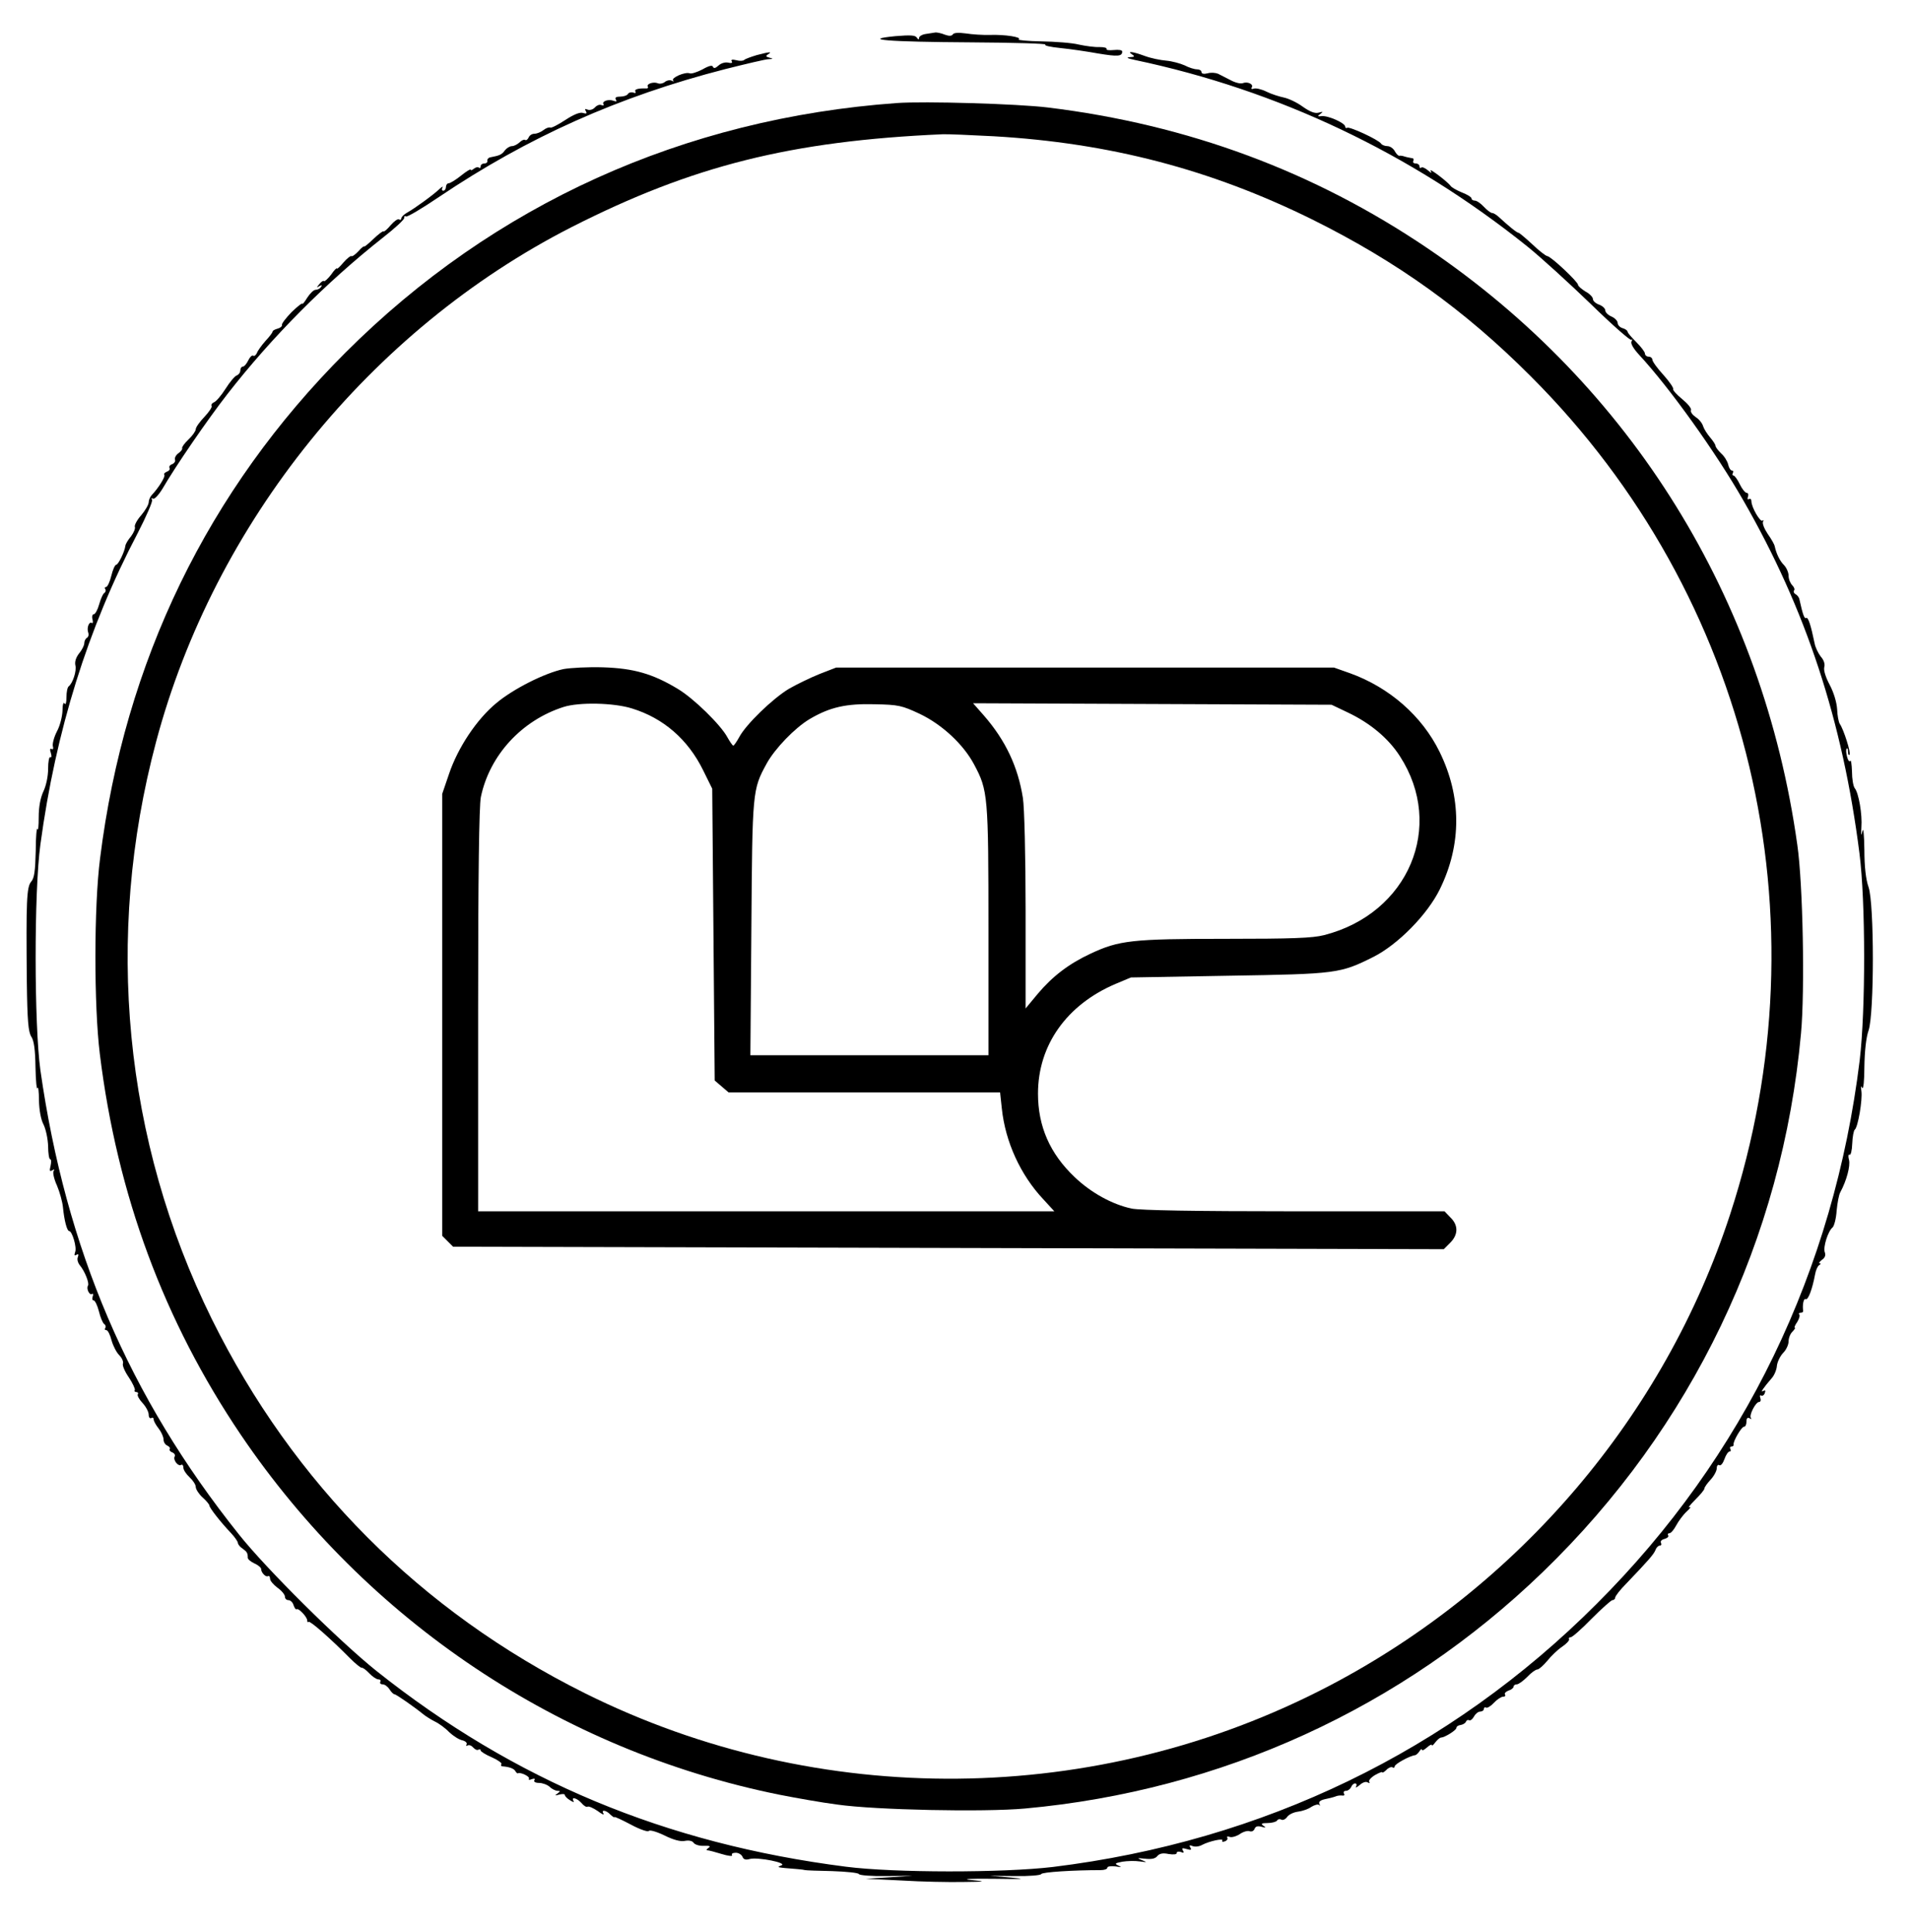 <?xml version="1.0" standalone="no"?>
<!DOCTYPE svg PUBLIC "-//W3C//DTD SVG 20010904//EN"
 "http://www.w3.org/TR/2001/REC-SVG-20010904/DTD/svg10.dtd">
<svg version="1.0" xmlns="http://www.w3.org/2000/svg"
 width="771pt" height="780pt" viewBox="0 0 771 780"
 preserveAspectRatio="xMidYMid meet">
<g transform="translate(0,780) scale(0.1,-0.1)"
fill="#000000" stroke="none">
<path d="M3738 7663 c-16 -2 -28 -10 -28 -16 0 -8 -3 -8 -9 1 -6 10 -26 11
-87 6 -143 -14 -31 -23 304 -25 172 -1 308 -5 302 -9 -7 -4 21 -10 61 -14 40
-4 108 -14 152 -22 79 -13 97 -12 97 8 0 6 -14 8 -34 6 -19 -2 -32 0 -29 4 2
5 -10 8 -29 8 -18 -1 -55 4 -83 10 -27 7 -96 12 -152 13 -55 1 -97 5 -91 8 15
9 -55 20 -115 18 -28 -1 -73 2 -98 6 -30 4 -49 3 -53 -4 -5 -7 -15 -7 -32 -1
-14 6 -31 9 -37 9 -7 -1 -24 -4 -39 -6z"/>
<path d="M3053 7577 c-23 -7 -45 -15 -49 -19 -4 -4 -18 -5 -32 -1 -16 4 -23 2
-18 -5 4 -6 -2 -8 -14 -5 -12 3 -29 -2 -39 -11 -13 -12 -20 -13 -23 -6 -2 8
-16 5 -42 -10 -21 -11 -45 -19 -52 -16 -18 7 -76 -18 -67 -29 5 -4 2 -5 -5 -1
-7 4 -19 2 -27 -4 -8 -7 -22 -10 -30 -6 -18 7 -47 -3 -40 -14 3 -4 -1 -8 -8
-7 -32 1 -48 -4 -42 -13 3 -5 0 -7 -8 -4 -8 3 -18 1 -22 -5 -3 -6 -17 -11 -31
-11 -17 0 -23 -4 -18 -12 5 -8 2 -9 -9 -5 -21 8 -49 -2 -41 -14 3 -5 -1 -6 -9
-3 -8 3 -19 -2 -26 -10 -7 -8 -20 -12 -28 -9 -12 5 -14 3 -8 -6 5 -10 2 -11
-12 -7 -12 4 -37 -6 -72 -29 -29 -19 -56 -33 -60 -30 -5 2 -17 -2 -27 -10 -10
-8 -27 -15 -37 -15 -10 0 -20 -7 -23 -15 -4 -8 -10 -13 -14 -10 -5 3 -15 -2
-23 -10 -9 -8 -22 -15 -31 -15 -8 0 -21 -8 -28 -17 -12 -17 -21 -21 -58 -28
-8 -1 -14 -8 -13 -14 2 -6 -4 -11 -12 -11 -8 0 -15 -5 -15 -12 0 -6 -3 -8 -7
-5 -3 4 -12 2 -20 -4 -7 -6 -13 -8 -13 -4 0 4 -18 -7 -39 -24 -21 -17 -44 -31
-50 -31 -6 0 -11 -7 -11 -15 0 -8 -5 -15 -11 -15 -5 0 -7 6 -3 13 4 6 -1 4
-12 -6 -25 -24 -101 -79 -130 -95 -13 -7 -24 -18 -24 -23 0 -6 -4 -8 -9 -5 -5
4 -20 -7 -34 -23 -14 -17 -27 -28 -29 -25 -3 2 -21 -12 -41 -31 -21 -20 -37
-33 -37 -30 0 3 -11 -5 -23 -19 -13 -14 -26 -23 -29 -20 -3 2 -17 -9 -32 -26
-14 -17 -26 -28 -26 -24 0 4 -11 -6 -23 -24 -13 -17 -26 -29 -29 -27 -3 3 -11
-2 -19 -12 -12 -14 -12 -16 0 -8 10 5 12 4 7 -3 -4 -7 -14 -12 -22 -12 -8 0
-23 -15 -34 -32 -11 -18 -20 -29 -20 -24 0 4 -19 -11 -43 -34 -23 -24 -41 -47
-39 -52 1 -6 -7 -12 -18 -15 -11 -3 -20 -8 -20 -12 0 -4 -13 -21 -29 -38 -15
-17 -31 -39 -34 -48 -4 -9 -11 -14 -15 -11 -5 3 -14 -6 -20 -19 -7 -14 -16
-25 -22 -25 -5 0 -10 -7 -10 -15 0 -9 -7 -18 -15 -21 -8 -3 -28 -27 -45 -54
-17 -27 -38 -51 -46 -54 -8 -3 -13 -10 -10 -15 3 -4 -10 -24 -29 -44 -19 -20
-35 -42 -35 -50 0 -7 -13 -26 -30 -42 -16 -15 -27 -31 -25 -35 2 -3 -4 -12
-15 -20 -10 -7 -16 -19 -14 -25 3 -7 -2 -15 -11 -19 -9 -3 -14 -10 -11 -15 3
-5 -1 -12 -10 -15 -9 -4 -14 -9 -11 -13 6 -6 -24 -54 -50 -81 -7 -7 -13 -21
-13 -30 0 -9 -14 -33 -30 -52 -17 -19 -28 -40 -26 -47 3 -6 -4 -23 -15 -38
-12 -14 -22 -31 -23 -38 -3 -25 -29 -77 -37 -77 -5 0 -14 -20 -20 -45 -6 -25
-16 -45 -21 -45 -5 0 -7 -4 -3 -9 3 -5 1 -12 -5 -16 -5 -3 -14 -24 -20 -45 -6
-22 -16 -40 -22 -40 -5 0 -8 -9 -5 -20 3 -11 2 -18 -3 -15 -11 7 -21 -21 -14
-39 3 -8 1 -17 -5 -21 -6 -3 -11 -13 -11 -22 0 -8 -9 -27 -21 -41 -13 -17 -18
-34 -15 -48 6 -23 -11 -73 -27 -85 -5 -4 -9 -23 -9 -44 0 -22 -3 -33 -8 -25
-4 7 -8 -5 -8 -30 -1 -23 -10 -60 -22 -82 -12 -23 -19 -50 -17 -60 3 -10 1
-15 -5 -12 -6 4 -8 -2 -3 -16 4 -13 3 -20 -2 -17 -5 3 -9 -18 -9 -47 0 -30 -8
-68 -19 -91 -12 -26 -19 -62 -19 -104 0 -35 -2 -57 -5 -48 -3 9 -7 -31 -7 -89
-2 -82 -6 -109 -18 -123 -19 -21 -21 -79 -18 -404 2 -158 6 -203 18 -222 11
-16 16 -53 17 -124 1 -55 5 -93 8 -84 3 9 6 -13 6 -49 1 -41 8 -79 19 -99 9
-19 17 -57 18 -86 0 -29 4 -53 8 -53 5 0 5 -12 2 -26 -5 -21 -4 -25 6 -19 9 5
11 4 6 -3 -4 -6 2 -33 14 -59 11 -26 22 -66 24 -88 5 -51 16 -95 25 -95 12 0
32 -67 24 -85 -4 -13 -3 -16 5 -11 8 5 10 2 6 -9 -4 -9 0 -23 8 -33 20 -24 39
-72 33 -82 -8 -12 6 -41 16 -34 5 3 6 -2 3 -10 -3 -9 -2 -16 4 -16 5 0 15 -20
21 -44 6 -25 16 -48 21 -51 6 -4 8 -11 5 -16 -4 -5 -2 -9 4 -9 6 0 15 -18 21
-41 6 -22 20 -49 31 -60 11 -11 18 -27 15 -34 -3 -8 8 -33 24 -56 16 -24 26
-47 24 -51 -3 -4 0 -8 6 -8 6 0 9 -4 6 -9 -3 -5 6 -21 19 -35 14 -15 25 -36
25 -47 0 -11 5 -17 10 -14 6 3 10 1 10 -5 0 -7 9 -23 20 -37 11 -14 20 -34 20
-45 0 -10 7 -21 15 -24 8 -4 13 -10 10 -14 -3 -4 2 -11 11 -14 8 -3 12 -11 9
-16 -8 -13 14 -42 26 -34 5 3 9 -2 9 -11 0 -9 11 -26 25 -39 14 -13 25 -30 25
-39 0 -9 12 -28 27 -42 16 -14 28 -29 28 -33 0 -9 45 -67 88 -112 15 -16 27
-34 27 -39 0 -5 8 -16 19 -23 18 -13 21 -18 21 -37 0 -6 12 -16 27 -23 16 -7
28 -18 27 -23 0 -14 19 -34 28 -28 5 2 8 -3 8 -11 0 -8 14 -24 30 -36 17 -12
30 -28 30 -36 0 -8 6 -14 14 -14 8 0 18 -9 21 -21 4 -11 9 -18 12 -16 7 7 43
-31 43 -45 0 -6 2 -9 6 -6 5 6 90 -69 167 -147 22 -22 43 -39 47 -38 4 1 18
-9 30 -22 13 -14 30 -25 37 -25 8 0 11 -4 8 -10 -3 -5 1 -10 9 -10 9 0 21 -9
28 -20 7 -11 16 -20 20 -20 7 0 84 -54 118 -82 9 -7 29 -20 45 -28 17 -8 43
-27 58 -43 16 -15 39 -30 53 -33 13 -3 21 -11 17 -17 -3 -5 -1 -7 4 -4 6 4 16
0 23 -8 7 -8 16 -12 21 -9 5 3 9 2 9 -3 0 -4 20 -17 44 -27 25 -11 43 -24 40
-28 -3 -4 -2 -8 3 -9 29 -2 47 -9 53 -19 4 -7 9 -11 11 -9 10 5 49 -13 44 -22
-3 -5 2 -6 11 -2 11 4 15 2 11 -4 -4 -6 4 -11 19 -11 13 0 33 -7 43 -16 9 -9
24 -16 32 -16 12 0 11 -2 -1 -11 -12 -8 -10 -9 8 -4 12 3 22 3 22 -2 0 -4 9
-14 21 -21 12 -8 18 -9 14 -3 -11 19 14 12 32 -8 9 -11 20 -18 25 -15 4 3 22
-5 40 -17 17 -13 28 -18 24 -11 -11 17 10 15 28 -4 9 -8 16 -13 16 -10 0 3 30
-11 66 -30 37 -20 70 -31 73 -26 3 5 30 -2 63 -18 36 -18 66 -26 83 -22 16 3
30 0 35 -8 5 -7 23 -13 41 -12 24 1 29 -2 19 -8 -8 -6 -10 -10 -5 -10 6 0 32
-7 58 -15 26 -8 45 -10 42 -5 -4 6 3 10 15 10 11 0 23 -7 27 -16 4 -11 13 -14
30 -9 34 8 154 -16 127 -26 -20 -8 -21 -8 66 -15 14 -1 27 -3 30 -4 3 -1 52
-3 109 -4 58 -2 106 -7 108 -12 2 -5 51 -9 110 -8 l108 1 -95 -6 -95 -6 145
-7 c80 -5 190 -7 245 -6 96 1 98 2 35 8 -41 4 -8 6 90 5 123 -2 137 -1 70 5
l-85 7 103 -1 c56 -1 103 3 105 8 3 8 131 16 240 16 15 0 27 4 27 10 0 5 14 7
33 5 23 -4 27 -3 12 3 -17 8 -15 10 16 16 19 3 51 4 70 1 30 -4 31 -4 9 5 -22
9 -20 9 12 6 25 -3 41 0 49 10 9 11 23 14 46 9 20 -3 33 -2 33 4 0 6 7 7 17 4
11 -5 14 -3 8 6 -6 10 -2 11 15 6 17 -5 21 -4 15 6 -6 9 -3 11 9 6 10 -4 27
-2 39 5 29 15 88 28 81 17 -3 -5 2 -6 10 -3 9 3 13 10 10 15 -3 5 2 6 10 3 8
-3 26 2 40 11 14 10 32 15 40 12 8 -3 17 1 20 9 4 11 13 13 28 9 18 -5 20 -4
8 4 -12 8 -8 11 17 11 17 0 35 5 38 10 4 6 11 7 17 4 6 -4 17 1 24 11 7 10 27
19 44 21 16 2 41 10 53 19 13 8 27 12 32 8 4 -5 5 -3 1 4 -4 8 3 15 21 19 15
3 35 8 43 11 8 4 21 5 29 4 7 -1 10 2 6 8 -3 6 0 11 8 11 8 0 17 7 21 15 3 8
10 15 16 15 6 0 8 -6 4 -12 -4 -7 2 -5 14 5 12 11 26 16 33 11 7 -4 10 -3 6 3
-3 5 7 17 24 27 16 9 29 14 29 11 0 -4 7 1 16 9 8 9 20 14 25 11 5 -4 9 -1 9
4 0 9 61 43 83 45 4 1 12 8 17 16 5 8 10 11 10 6 0 -5 9 -1 20 9 11 10 20 14
20 10 0 -5 6 0 14 11 8 10 18 19 23 19 16 1 62 30 62 39 0 6 8 11 18 12 10 2
19 8 21 14 2 5 8 8 12 5 5 -3 14 4 20 15 6 11 17 20 25 20 8 0 15 5 15 11 0 5
4 8 9 5 4 -3 19 6 31 19 13 14 30 25 37 25 8 0 12 4 8 9 -3 5 4 12 15 16 11 3
20 11 20 16 0 5 6 9 13 9 7 0 26 14 42 30 16 17 34 30 41 30 6 0 24 16 40 35
15 19 42 45 60 57 18 12 30 26 28 30 -3 4 0 8 6 8 7 0 45 34 85 75 41 41 79
75 84 75 6 0 11 5 11 10 0 6 20 32 46 58 88 92 110 117 117 135 3 9 11 17 17
17 6 0 8 5 5 11 -4 6 2 13 14 16 11 3 18 9 15 14 -3 5 -1 9 5 9 6 0 18 14 27
31 9 17 28 43 42 56 15 14 20 21 12 18 -8 -4 2 9 23 30 20 20 37 40 37 45 0 5
11 21 25 36 14 15 25 36 25 46 0 11 5 16 10 13 6 -4 15 7 21 24 6 17 15 31 21
31 5 0 6 4 3 10 -3 5 -1 10 4 10 6 0 10 3 9 8 -3 12 32 72 42 72 6 0 10 9 10
21 0 13 4 18 13 13 6 -4 9 -4 5 1 -9 10 19 65 33 65 6 0 8 7 5 16 -3 8 -2 13
3 10 5 -3 12 1 15 10 4 10 2 13 -7 8 -13 -8 2 14 35 52 10 11 20 34 21 51 2
16 14 40 26 52 11 11 21 32 21 45 0 14 7 32 16 40 8 9 13 16 9 16 -3 0 1 10
10 23 8 13 12 27 8 30 -3 4 -1 7 5 7 7 0 11 3 11 7 -4 25 2 53 10 48 10 -5 27
41 38 100 3 17 10 33 16 37 7 4 8 8 3 8 -6 0 -1 6 9 14 12 8 16 19 11 31 -7
20 13 85 32 100 6 6 14 35 16 67 3 31 9 65 15 75 25 46 41 106 35 130 -4 14
-3 24 2 21 5 -3 10 17 11 45 1 27 6 53 10 56 13 9 32 121 27 156 -3 20 -2 24
3 13 5 -9 9 29 9 85 1 63 7 119 17 147 23 68 23 511 0 578 -11 31 -17 83 -17
151 -1 63 -4 93 -8 75 -5 -22 -6 -18 -4 16 4 52 -11 139 -27 158 -6 8 -11 38
-11 67 -1 29 -4 49 -7 43 -4 -5 -9 2 -13 17 -4 15 -5 30 -1 33 3 3 5 -3 5 -13
0 -10 3 -16 6 -12 7 6 -24 103 -39 124 -5 7 -10 34 -11 60 -2 29 -14 68 -30
98 -16 30 -25 58 -22 71 4 13 -2 30 -14 43 -10 13 -22 37 -25 54 -15 73 -26
107 -34 102 -7 -4 -13 11 -27 74 -1 8 -8 18 -16 22 -7 4 -9 11 -6 15 4 3 1 13
-7 21 -8 8 -15 25 -15 39 0 13 -9 33 -19 43 -17 17 -31 47 -37 76 -1 6 -13 28
-28 49 -14 21 -23 43 -19 50 3 6 3 8 -2 4 -9 -8 -45 54 -45 78 0 8 -4 12 -10
9 -6 -3 -7 1 -4 9 3 9 1 16 -5 16 -6 0 -19 16 -28 35 -9 19 -21 35 -25 35 -5
0 -6 5 -3 10 3 6 2 10 -3 10 -6 0 -13 11 -16 25 -3 13 -16 34 -29 45 -12 12
-22 25 -22 30 0 5 -10 20 -21 33 -12 14 -25 34 -29 46 -3 12 -17 29 -30 37
-13 9 -22 21 -19 28 3 7 -14 27 -36 45 -22 18 -38 36 -36 40 3 4 -15 30 -39
57 -25 27 -45 55 -45 62 0 6 -7 12 -15 12 -8 0 -15 6 -15 13 0 6 -16 27 -35
46 -19 19 -35 37 -35 42 0 4 -9 11 -20 14 -11 3 -20 13 -20 21 0 8 -11 20 -25
26 -14 6 -25 17 -25 25 0 7 -11 18 -25 23 -14 5 -25 15 -25 23 0 7 -13 21 -30
30 -16 10 -30 22 -30 27 0 12 -108 114 -124 116 -7 1 -35 23 -61 48 -27 25
-52 46 -55 46 -7 0 -41 28 -81 65 -9 8 -20 15 -26 15 -5 0 -20 11 -33 25 -13
14 -29 25 -37 25 -7 0 -13 4 -13 9 0 5 -18 16 -39 24 -22 9 -42 21 -45 26 -11
16 -91 77 -81 61 6 -11 3 -10 -12 3 -11 9 -23 14 -26 10 -4 -3 -7 -1 -7 5 0 7
-7 12 -16 12 -8 0 -12 5 -9 10 3 6 1 11 -4 11 -12 2 -26 5 -38 9 -5 1 -11 2
-15 1 -4 0 -12 8 -18 19 -6 11 -19 20 -30 20 -10 0 -22 5 -25 10 -9 15 -127
70 -137 64 -4 -3 -8 0 -8 5 0 14 -69 45 -95 42 -17 -2 -18 0 -5 9 12 9 11 10
-7 5 -15 -4 -34 3 -64 24 -23 17 -57 33 -76 37 -19 4 -51 14 -71 24 -20 10
-43 15 -51 12 -8 -3 -12 -1 -8 5 8 13 -17 25 -37 17 -8 -3 -30 2 -48 12 -18 9
-41 21 -51 26 -9 4 -28 6 -42 2 -15 -4 -25 -2 -25 5 0 6 -8 11 -18 11 -11 0
-33 7 -50 16 -18 8 -51 17 -74 19 -24 2 -63 10 -87 19 -49 18 -74 21 -51 6 12
-8 10 -10 -10 -11 -16 -1 -8 -5 20 -11 580 -122 1116 -377 1584 -752 56 -45
171 -150 257 -233 86 -84 160 -149 164 -145 5 4 5 1 1 -6 -5 -8 7 -29 31 -55
124 -134 309 -393 420 -587 253 -440 401 -890 469 -1425 25 -196 25 -632 1
-835 -104 -849 -468 -1602 -1062 -2195 -593 -594 -1346 -958 -2195 -1062 -203
-24 -639 -24 -835 1 -729 93 -1339 348 -1895 790 -150 120 -445 412 -556 552
-444 556 -698 1151 -801 1874 -25 182 -26 719 0 910 62 460 191 873 393 1258
35 68 61 128 58 134 -4 6 -3 8 4 5 5 -4 22 14 38 40 52 90 181 278 262 382
179 230 399 451 627 631 50 39 89 75 87 81 -1 6 2 8 7 5 5 -3 64 32 132 78
359 242 728 407 1157 517 84 21 163 40 175 40 19 1 19 2 3 6 -15 4 -16 7 -5
14 18 11 5 10 -48 -4z"/>
<path d="M3620 7384 c-860 -62 -1627 -409 -2226 -1008 -555 -555 -891 -1247
-990 -2041 -25 -193 -25 -596 -1 -790 70 -569 259 -1078 569 -1537 509 -752
1289 -1274 2173 -1453 66 -13 172 -32 235 -40 154 -22 591 -31 757 -16 792 72
1522 405 2091 955 602 582 967 1344 1042 2174 16 172 8 605 -15 762 -139 994
-671 1852 -1493 2408 -458 310 -967 499 -1532 568 -122 15 -499 26 -610 18z
m390 -134 c470 -27 877 -134 1285 -335 343 -170 618 -367 885 -635 887 -887
1195 -2184 804 -3382 -265 -813 -852 -1503 -1619 -1904 -935 -489 -2060 -500
-3005 -29 -662 330 -1176 845 -1505 1510 -355 720 -435 1542 -225 2330 235
884 864 1663 1677 2078 488 248 886 348 1498 375 17 1 109 -3 205 -8z"/>
<path d="M2275 5099 c-76 -16 -203 -80 -271 -137 -79 -65 -155 -179 -191 -285
l-28 -82 0 -892 0 -892 22 -22 22 -22 1999 -5 2000 -5 26 26 c33 33 33 71 1
102 l-24 25 -605 0 c-410 0 -622 4 -658 11 -79 17 -164 64 -230 127 -100 95
-148 205 -148 337 0 196 116 359 313 443 l62 26 395 7 c437 7 450 9 584 76 99
50 218 171 268 273 89 181 88 374 -1 555 -71 145 -203 260 -361 317 l-65 23
-1005 0 -1005 0 -67 -26 c-37 -15 -93 -42 -124 -60 -66 -40 -172 -143 -199
-193 -11 -20 -22 -36 -25 -36 -3 0 -14 16 -24 34 -27 50 -135 156 -200 195
-101 61 -178 83 -301 87 -60 2 -132 -2 -160 -7z m276 -159 c127 -39 226 -125
287 -249 l37 -75 5 -589 5 -589 28 -24 28 -24 548 0 548 0 7 -65 c14 -134 75
-268 167 -366 l45 -49 -1163 0 -1163 0 0 810 c0 552 4 826 11 862 35 169 165
310 334 364 63 20 203 17 276 -6z m1162 -22 c90 -43 176 -123 219 -204 56
-105 58 -123 58 -671 l0 -503 -481 0 -480 0 4 513 c4 555 4 559 62 665 33 60
114 144 173 179 81 48 147 63 262 60 98 -2 110 -5 183 -39z m1727 6 c91 -43
165 -105 211 -177 183 -283 35 -635 -306 -722 -47 -12 -128 -15 -400 -15 -375
0 -428 -6 -543 -60 -88 -41 -154 -92 -213 -162 l-49 -59 0 393 c0 224 -5 421
-11 457 -20 126 -70 232 -157 332 l-44 50 724 -3 723 -3 65 -31z"/>
</g>
</svg>
